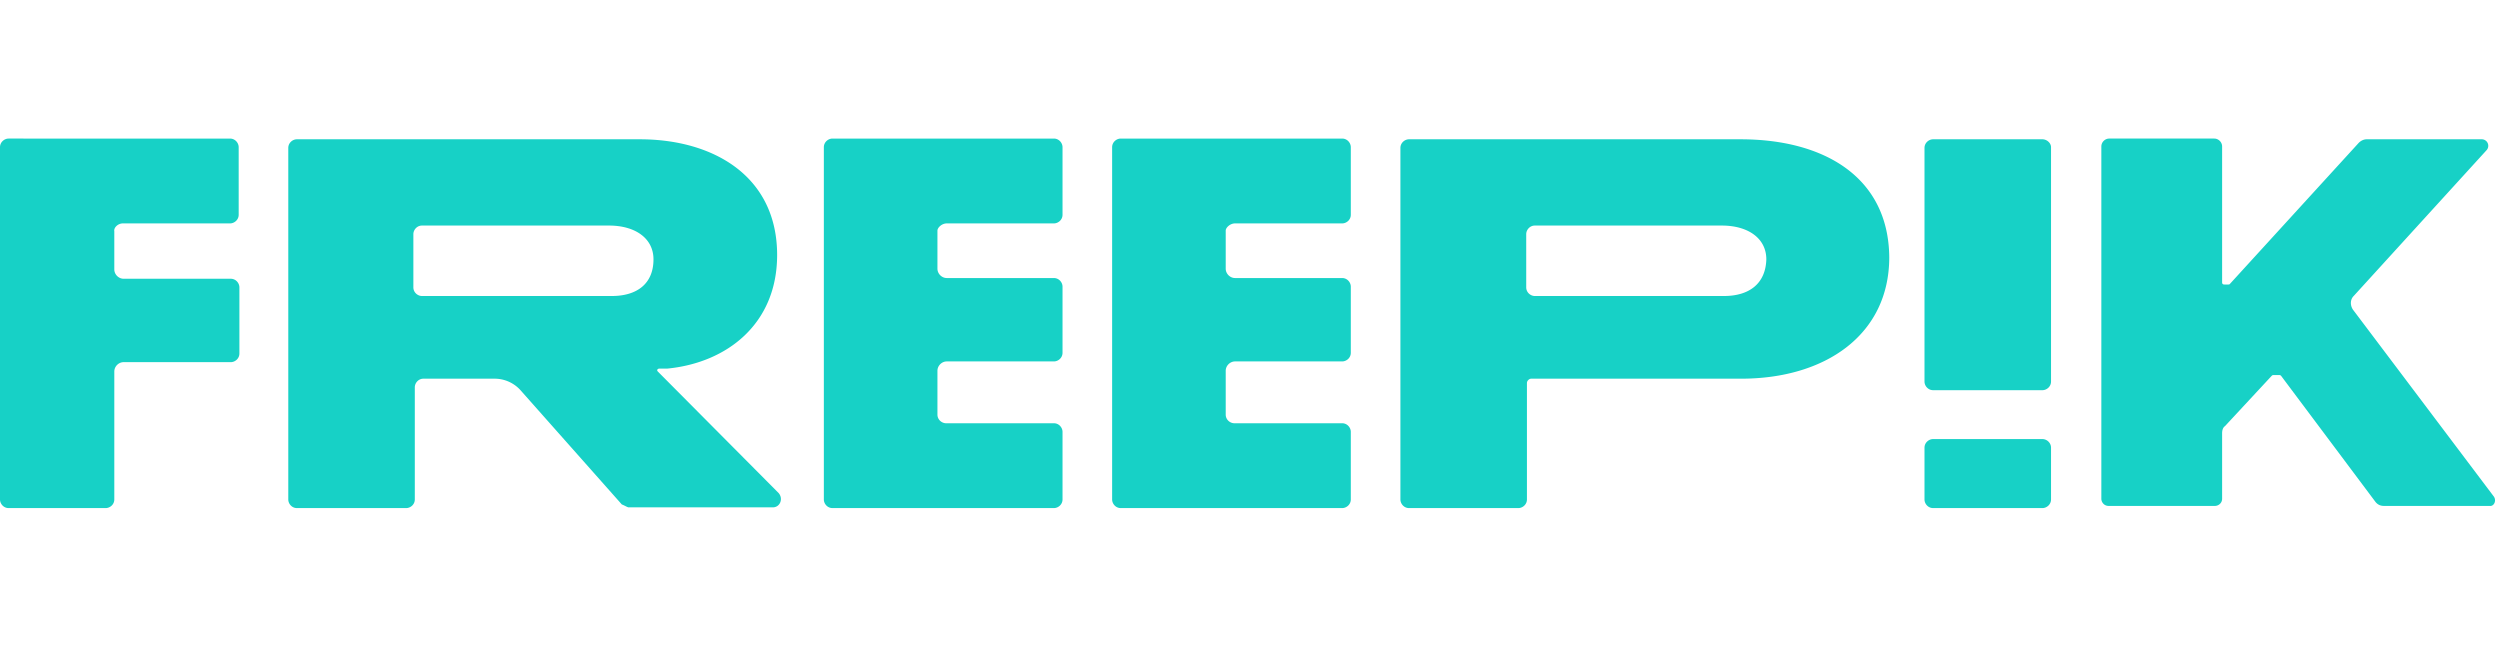 <svg fill="none" xmlns="http://www.w3.org/2000/svg" viewBox="0 0 433 112"><path d="M113.93 64.342c-.249-.249 0-.498.249-.498h1.369c10.335-.996 19.051-7.72 19.051-19.673 0-13.696-11.082-20.046-23.782-20.046H51.424c-.747 0-1.494.622-1.494 1.494v60.887c0 .747.622 1.494 1.494 1.494H70.35c.747 0 1.494-.623 1.494-1.494V67.082c0-.747.623-1.494 1.494-1.494h12.327c1.743 0 3.362.747 4.482 1.992l17.557 19.797c.374.125.747.374 1.121.498h25.027c1.245 0 1.868-1.494.996-2.49L113.93 64.342Zm-7.969-13.073H73.089c-.747 0-1.494-.623-1.494-1.495V40.56c0-.747.623-1.494 1.494-1.494h32.374c4.607 0 7.72 2.241 7.72 5.852 0 4.234-2.864 6.35-7.222 6.35Zm247.783-27.144h-18.926c-.747 0-1.494.622-1.494 1.494v40.466c0 .748.623 1.495 1.494 1.495h18.926c.747 0 1.495-.623 1.495-1.495v-40.59c0-.748-.748-1.37-1.495-1.37Zm0 51.922h-18.926c-.747 0-1.494.623-1.494 1.494v8.965c0 .747.623 1.494 1.494 1.494h18.926c.747 0 1.495-.622 1.495-1.494v-8.965c0-.871-.748-1.494-1.495-1.494Zm78.194 9.961-24.405-32.374c-.498-.747-.498-1.743.124-2.365l23.035-25.277a1.128 1.128 0 0 0-.871-1.867h-19.922c-.498 0-.996.249-1.37.622l-22.288 24.405c-.124.124-.124.124-.249.124h-.747c-.249 0-.374-.124-.374-.373V25.37c0-.747-.622-1.37-1.369-1.37h-18.179c-.747 0-1.37.623-1.37 1.37v61.01c0 .623.498 1.245 1.245 1.245h18.428c.623 0 1.245-.498 1.245-1.245V75.05c0-.499.125-.997.498-1.246l8.094-8.716s.124-.124.249-.124h1.12c.125 0 .25.124.25.124l16.311 21.79c.373.498.871.747 1.494.747h18.303c.748.125 1.246-.871.748-1.618ZM163.983 38.693h18.553c.747 0 1.494-.623 1.494-1.494V25.494c0-.747-.623-1.494-1.494-1.494h-38.35c-.748 0-1.495.623-1.495 1.494v61.012c0 .747.623 1.494 1.495 1.494h38.35c.747 0 1.494-.623 1.494-1.494V74.802c0-.748-.623-1.495-1.494-1.495h-18.677c-.747 0-1.494-.622-1.494-1.494v-7.595c0-.872.747-1.619 1.618-1.619h18.553c.747 0 1.494-.622 1.494-1.494V49.65c0-.747-.623-1.494-1.494-1.494h-18.553c-.871 0-1.618-.747-1.618-1.619v-6.6c0-.497.747-1.244 1.618-1.244Zm49.93 0h18.552c.748 0 1.495-.623 1.495-1.494V25.494c0-.747-.623-1.494-1.495-1.494h-38.35c-.747 0-1.494.623-1.494 1.494v61.012c0 .747.623 1.494 1.494 1.494h38.35c.748 0 1.495-.623 1.495-1.494V74.802c0-.748-.623-1.495-1.495-1.495h-18.677c-.747 0-1.494-.622-1.494-1.494v-7.595c0-.872.747-1.619 1.619-1.619h18.552c.748 0 1.495-.622 1.495-1.494V49.65c0-.747-.623-1.494-1.495-1.494h-18.552c-.872 0-1.619-.747-1.619-1.619v-6.6c0-.497.747-1.244 1.619-1.244Zm-192.621 0h18.552c.747 0 1.495-.623 1.495-1.494V25.494c0-.747-.623-1.494-1.495-1.494H1.494C.747 24 0 24.623 0 25.494v61.012C0 87.253.623 88 1.494 88h16.81c.747 0 1.494-.623 1.494-1.494V64.342c0-.871.747-1.618 1.618-1.618H39.97c.747 0 1.494-.623 1.494-1.494V49.774c0-.747-.623-1.494-1.494-1.494H21.416c-.871 0-1.618-.747-1.618-1.619v-6.599c-.125-.622.622-1.37 1.494-1.37Zm280.154-14.568h-57.401c-.747 0-1.494.622-1.494 1.494v60.887c0 .747.622 1.494 1.494 1.494h18.926c.747 0 1.494-.623 1.494-1.494V66.335c0-.374.374-.747.747-.747h36.358c14.568 0 25.65-7.596 25.65-21.043-.125-13.821-11.206-20.42-25.774-20.42Zm-2.864 27.144h-32.747c-.747 0-1.494-.623-1.494-1.495V40.56c0-.747.622-1.494 1.494-1.494h32.373c4.607 0 7.72 2.241 7.72 5.852-.124 4.234-2.988 6.35-7.346 6.35Z" fill="#17D1C6"/></svg>
